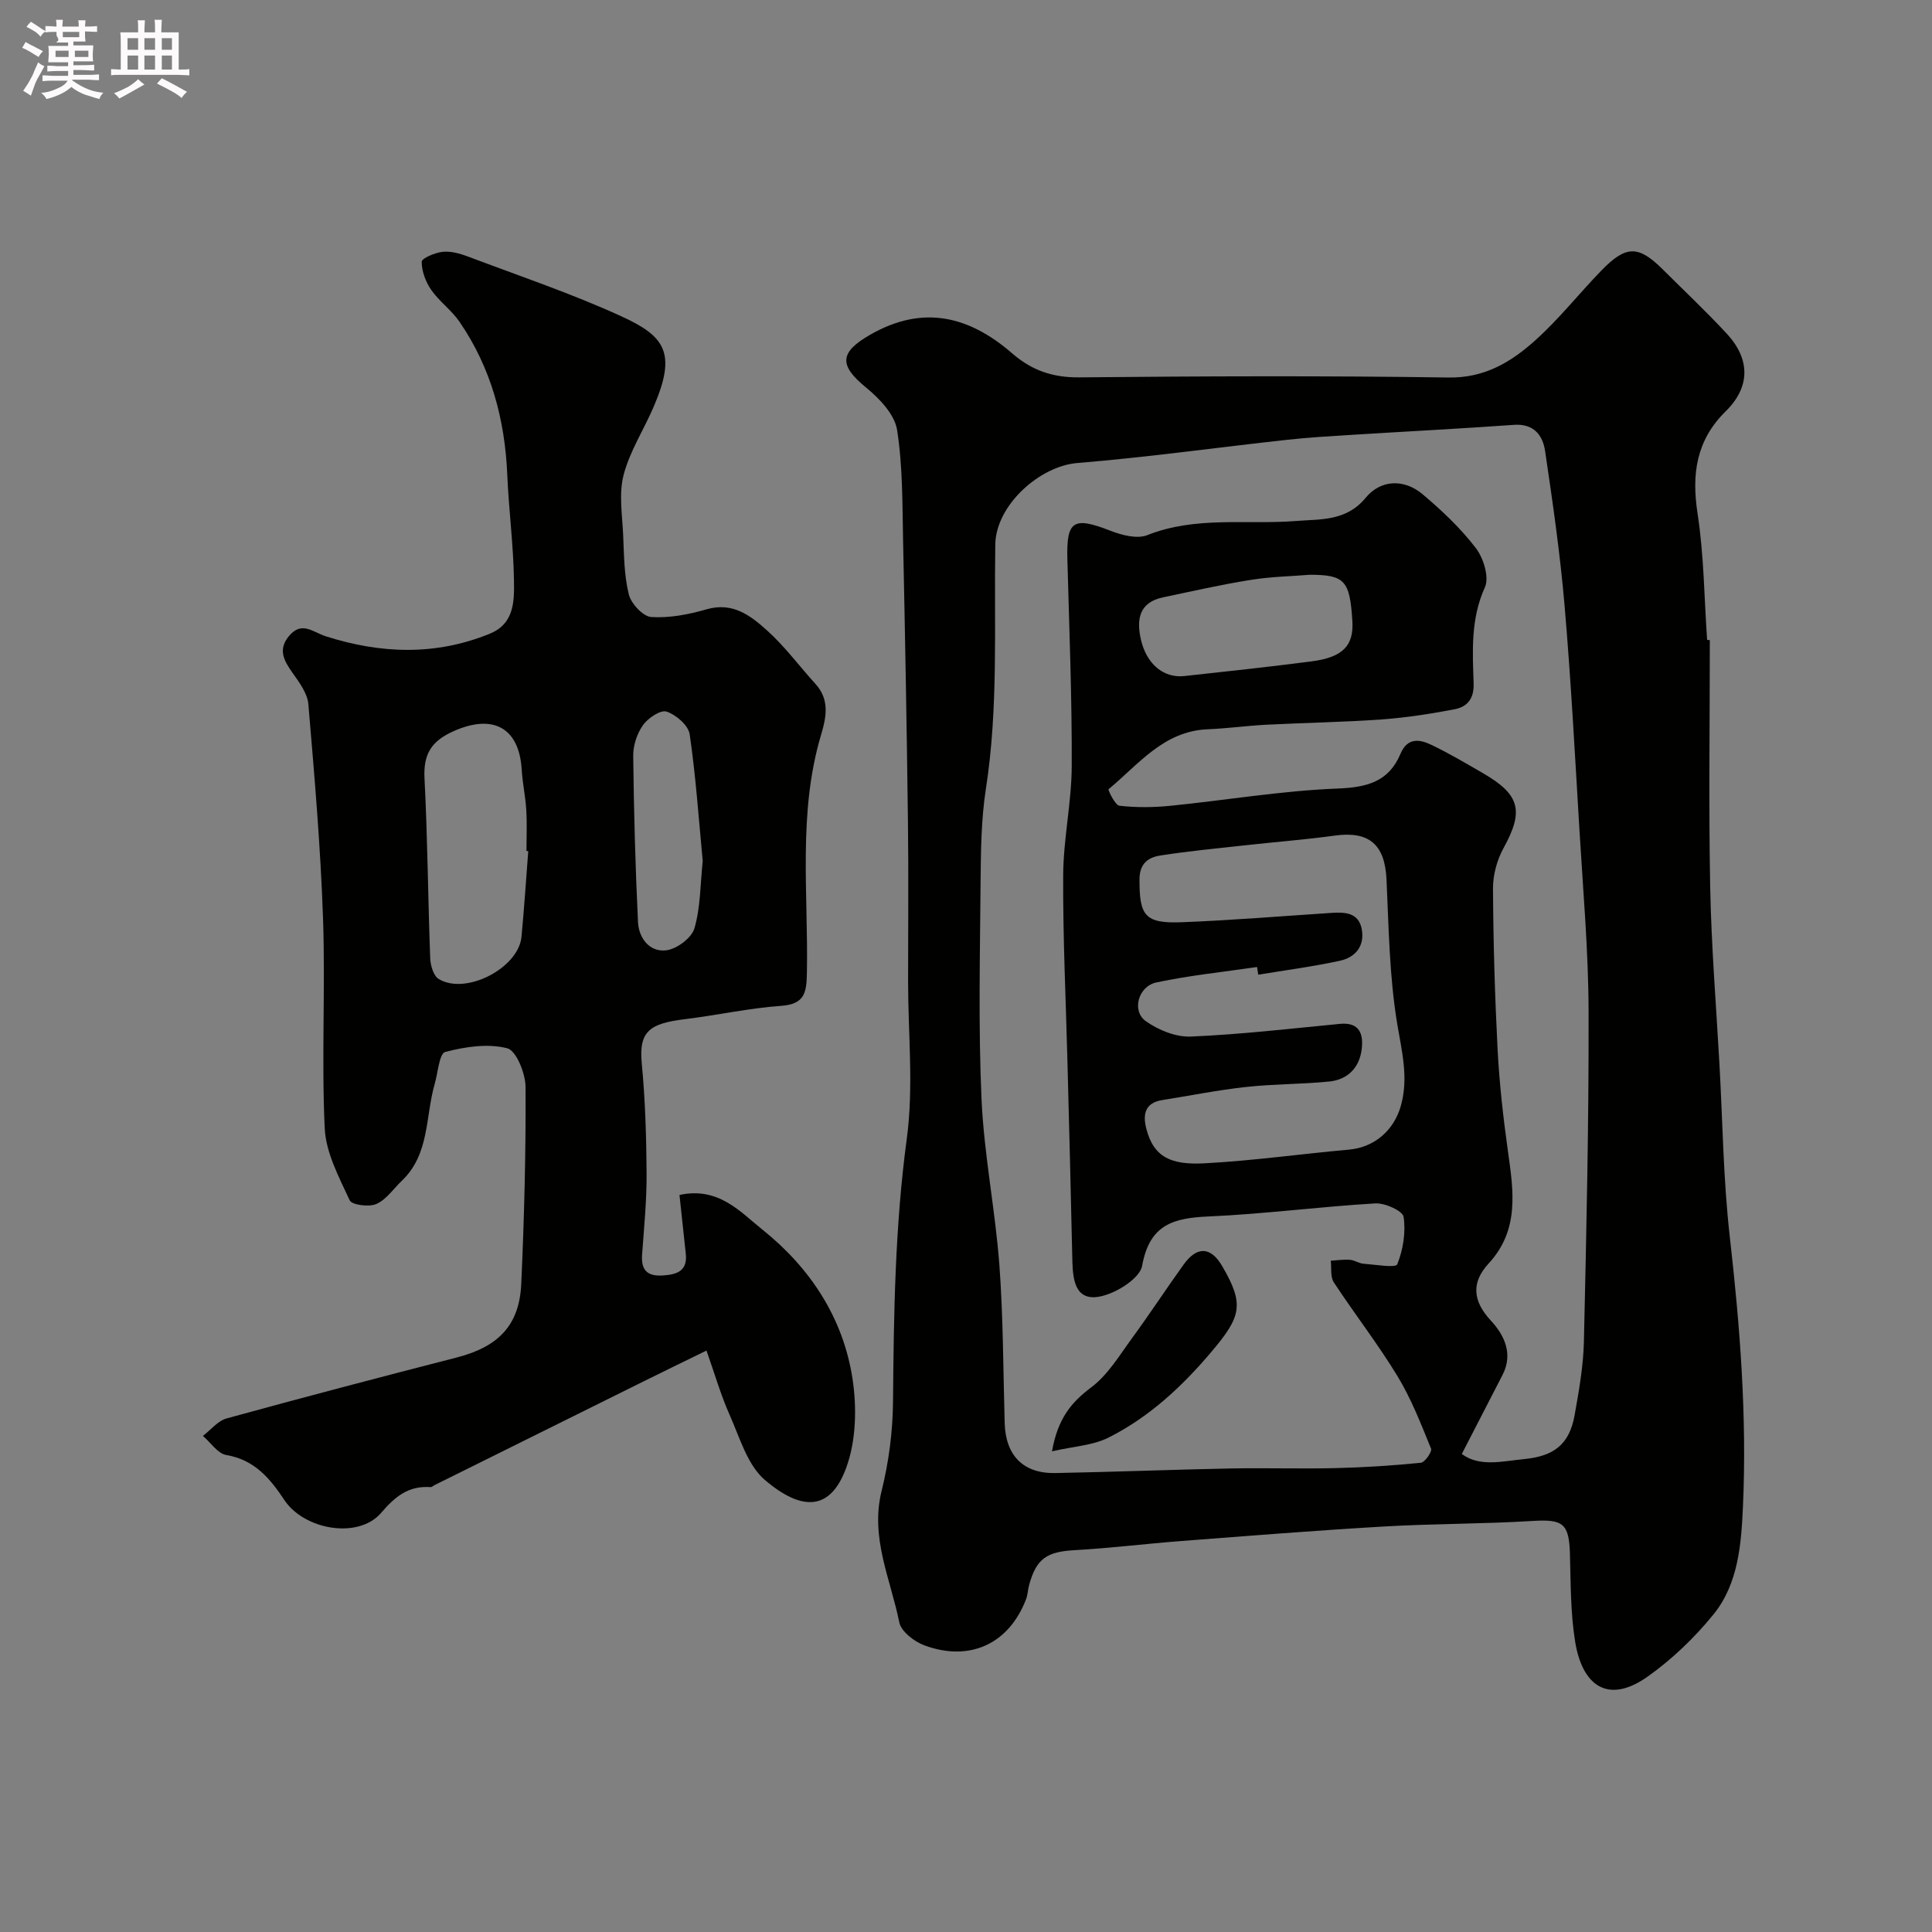 <svg enable-background="new 0 0 400 400" viewBox="0 0 400 400" xmlns="http://www.w3.org/2000/svg"><rect x="0" y="0" width="400" height="400" fill="#808080" stroke="none"/><path d="m6.8 9.5c.6.3 1.3.7 2.1 1.1-.4.4-.7.8-.9 1.2-.7-.4-1.3-.8-1.8-1.1s-1.1-.6-1.6-.8c.2-.4.5-.8.7-1.2.4.2.8.5 1.5.8zm.9 6.9c-.3.6-.5 1.1-.7 1.7s-.4 1.1-.6 1.7c-.6-.4-1.1-.7-1.6-1 .7-1 1.2-1.8 1.5-2.4.3-.5.6-1.1.8-1.7.3-.6.5-1.2.8-1.8.3.3.8.6 1.3.8-.7 1.3-1.2 2.2-1.5 2.7zm.1-11c.4.3 1 .7 1.7 1.1-.5.2-.8.6-1.1 1.1-.5-.6-1-1-1.4-1.2s-.9-.6-1.5-.8c.2-.4.5-.7.9-1.1.5.3.9.6 1.4.9zm10.5 13.1c1 .4 2 .6 3.1.7-.4.4-.7.8-.8 1.3-.9-.2-1.9-.6-3-.9-1-.4-2-.9-2.8-1.6-.5.4-1.1.9-1.9 1.3s-1.9.9-3.3 1.2c-.1-.3-.5-.8-1.1-1.3 1 0 2.1-.3 3.2-.8 1.2-.5 1.9-1 2.3-1.7h-3.2c-.4 0-1 0-2 .1v-1.2c1 0 1.7.1 2 .1h3.3v-1h-2.3c-.2 0-.9 0-2 .1v-1.2c1.2 0 1.9.1 2 .1h2.3v-.8h-4.1c0-.7.1-1.2.1-1.6 0-.5 0-1.1-.1-1.8h4.1v-.7h-2.5c1-.6.1-1.1.1-1.6v-.6h-.5c-.4 0-1 0-1.8.1v-1.3c1.2 0 1.9.1 2.1.1h.2c0-.3 0-.8-.1-1.4h1.4c0 .6-.1 1-.1 1.4h3.4c0-.4 0-.8-.1-1.3h1.5c0 .4-.1.9-.1 1.3.7 0 1.5 0 2.5-.1v1.2c-1 0-1.8-.1-2.5-.1v.6c0 .3 0 .8.1 1.5h-2.5v.8h4.1c0 .7-.1 1.3-.1 1.8s0 1 .1 1.5h-4.1v.8h1.4c.8 0 1.8 0 2.9-.1v1.2c-1 0-1.9-.1-2.8-.1h-1.5v1h3.2c.3 0 1 0 2.1-.1v1.2c-1.1 0-1.8-.1-2.1-.1h-3.4l-.1.1c1.4 1 2.4 1.5 3.4 1.9zm-4.1-6.7v-1.3h-2.7v1.3zm2.2-4.1v-1.1h-3.4v1.1zm1.9 4.1v-1.3h-2.8v1.3z" fill="#fcfafa"/><path d="m37 6.7v2.3 5.4c1 0 1.8 0 2.2-.1v1.3c-.6 0-1.5-.1-2.5-.1h-11.9c-.7 0-1.3 0-1.8.1v-1.3c.5 0 1.1.1 2 .1v-5.2c0-1 0-1.8-.1-2.5h3.7c0-1.3 0-2.1-.1-2.5h1.5c0 .4-.1 1.3-.1 2.5h2.2c0-1.2 0-2.1-.1-2.6h1.5c0 .4-.1 1.3-.1 2.6zm-12.3 13.7c-.3-.4-.7-.8-1.1-1.1 1.1-.4 2.1-.9 2.9-1.3.8-.5 1.5-1 2.1-1.6.4.4.9.8 1.3 1.1-2.5 1.4-4.2 2.4-5.2 2.9zm3.9-10.1v-2.4h-2.2v2.4zm0 4.1v-2.9h-2.2v2.9zm3.5-4.1v-2.4h-2.2v2.4zm0 4.1v-2.9h-2.2v2.9zm.4 2.9 1-1.1c.6.3 1.4.7 2.5 1.3s2 1.1 2.7 1.5c-.4.4-.8.8-1.1 1.3-.8-.8-2.5-1.7-5.1-3zm3.1-7v-2.4h-2.1v2.4zm0 4.1v-2.9h-2.1v2.9z" fill="#fcfafa"/><g fill="#010100"><path d="m354 132.53c0 17.1-.25 34.2.08 51.29.24 12.21 1.24 24.41 1.92 36.61.66 11.87.79 23.8 2.13 35.59 2.12 18.6 3.57 37.22 2.73 55.92-.35 7.73-.95 15.94-6.08 22.28-3.92 4.83-8.58 9.31-13.65 12.9-8.4 5.94-13.55 1.61-14.99-7.09-.99-5.99-.93-12.17-1.1-18.27-.18-6.37-1.42-7.25-7.78-6.86-10.25.63-20.54.55-30.79 1.15-13.97.81-27.93 1.93-41.88 3-7.34.56-14.67 1.48-22.02 1.89-5.83.32-8 1.71-9.51 7.25-.26.94-.27 1.96-.61 2.87-3.52 9.23-11.58 13.07-21.03 9.61-2.11-.77-4.86-2.89-5.24-4.8-1.79-8.95-6.06-17.52-3.65-27.2 1.49-6 2.31-12.31 2.36-18.49.15-18.19.41-36.3 2.85-54.42 1.44-10.68.27-21.71.27-32.58 0-11.04.11-22.07-.03-33.11-.24-19.27-.59-38.54-1-57.8-.17-7.77-.05-15.63-1.25-23.26-.5-3.19-3.62-6.48-6.36-8.72-5.75-4.69-5.56-7.33.78-10.98 10.95-6.3 20.54-3.85 29.42 3.86 4.08 3.54 8.4 5.01 13.89 4.96 25.5-.25 51-.35 76.49.03 7.51.11 12.98-3.26 17.96-7.74 4.91-4.41 9.03-9.67 13.65-14.42 5.11-5.26 7.66-5.24 12.73-.19 4.42 4.4 8.96 8.68 13.2 13.25 4.95 5.33 4.88 11.1-.19 16.08-6.1 6-7.1 12.96-5.84 21.17 1.33 8.62 1.37 17.44 1.98 26.17.19.02.38.03.56.05zm-51.35 168.5c3.69 2.74 8.31 1.51 12.98 1.05 6.03-.6 9.28-2.98 10.37-9.05.9-5.04 1.81-10.16 1.93-15.26.52-22.76 1.03-45.52.97-68.28-.03-12.53-1.14-25.07-1.89-37.6-.93-15.47-1.75-30.95-3.07-46.38-.92-10.76-2.46-21.47-4.05-32.16-.48-3.22-2.33-5.68-6.43-5.39-11.19.8-22.39 1.37-33.59 2.07-4.48.28-8.97.54-13.43 1.03-14.49 1.59-28.94 3.62-43.46 4.81-7.65.63-16.79 8.65-16.92 16.88-.26 16.86.67 33.75-1.94 50.55-.98 6.33-1.04 12.85-1.1 19.28-.12 15.03-.48 30.08.2 45.09.52 11.43 2.83 22.78 3.69 34.21.81 10.9.78 21.86 1.1 32.79.2 6.69 3.86 10.44 10.49 10.31 12.1-.23 24.2-.71 36.3-.95 7.2-.14 14.4.1 21.59-.07 5.94-.14 11.88-.52 17.78-1.11.84-.08 2.37-2.3 2.11-2.93-2.08-5.11-4.1-10.32-6.95-15.01-4.06-6.68-8.89-12.88-13.18-19.42-.75-1.14-.45-2.96-.63-4.47 1.32-.08 2.66-.29 3.97-.19.95.07 1.85.73 2.8.81 2.43.18 6.67.91 6.99.13 1.22-3.02 1.8-6.63 1.32-9.83-.19-1.25-3.87-2.91-5.87-2.79-11.48.68-22.92 2.19-34.4 2.7-7.3.32-12.32 1.58-13.87 10.24-.5 2.79-6.27 6.3-9.78 6.48-4.64.23-4.6-4.89-4.69-8.78-.28-13.27-.64-26.53-.98-39.79-.33-12.93-.96-25.86-.89-38.79.04-7.53 1.74-15.06 1.77-22.59.06-14.26-.52-28.52-.9-42.79-.22-8.06 1.22-8.94 8.9-5.95 2.35.92 5.52 1.75 7.63.92 10.09-4.01 20.57-2.12 30.87-2.94 4.96-.4 10.33.1 14.35-4.79 3.08-3.75 7.91-4.02 11.82-.72 3.98 3.36 7.85 7.01 11 11.13 1.59 2.07 2.81 6.06 1.87 8.12-2.97 6.54-2.55 13.23-2.33 19.93.1 3.2-1.37 4.82-3.96 5.32-4.97.95-10 1.73-15.05 2.1-7.92.57-15.86.68-23.79 1.09-4.11.21-8.2.78-12.3.95-9.11.38-14.28 7.29-20.49 12.41-.14.12 1.34 3.31 2.26 3.42 3.45.39 7 .36 10.46.02 11.58-1.16 23.11-3.13 34.71-3.58 6.14-.24 10.59-1.43 13.02-7.2 1.42-3.37 3.91-3.03 6.34-1.87 3.65 1.74 7.14 3.81 10.65 5.84 7.83 4.52 8.57 7.86 4.33 15.58-1.35 2.46-2.19 5.56-2.17 8.36.06 11.1.38 22.21.95 33.29.37 7.04 1.16 14.08 2.14 21.07 1.15 8.24 2.44 16.29-4 23.27-3.56 3.86-3.37 7.68.46 11.81 2.73 2.93 4.69 6.83 2.44 11.22-2.7 5.26-5.43 10.53-8.45 16.4zm-42.14-99.23c-.08-.53-.17-1.06-.25-1.59-6.95 1.02-13.97 1.73-20.83 3.19-3.8.81-5.17 5.92-2.2 8.02 2.6 1.85 6.22 3.32 9.32 3.19 10.31-.44 20.59-1.64 30.87-2.63 4.09-.39 4.88 2.14 4.51 5.22-.46 3.84-2.89 6.34-6.75 6.72-5.73.57-11.52.5-17.24 1.13-5.82.64-11.58 1.8-17.36 2.72-3.54.57-3.99 2.97-3.27 5.83 1.54 6.11 5.28 7.61 12.11 7.25 9.97-.53 19.9-1.94 29.85-2.83 5.3-.47 9.37-4 10.79-9.17 1.58-5.77.18-11.11-.77-16.81-1.64-9.85-1.76-19.96-2.23-29.98-.34-7.21-3.6-10.04-10.7-9.06-6.17.85-12.38 1.32-18.57 2.01-5.85.65-11.72 1.2-17.54 2.11-2.5.39-4.33 1.63-4.33 4.97-.02 7.51 1.11 9.14 8.74 8.85 10.37-.4 20.72-1.27 31.08-1.94 2.8-.18 5.57-.03 6.2 3.39.64 3.51-1.35 5.84-4.55 6.53-5.59 1.21-11.25 1.95-16.88 2.88zm10.66-82.8c-3.79.31-8.08.39-12.28 1.07-6.07.97-12.09 2.34-18.11 3.61-4.95 1.04-5.5 4.57-4.58 8.67 1.14 5.11 4.69 8.09 9 7.62 8.77-.95 17.53-1.9 26.28-3.03 6.54-.84 8.84-3.25 8.51-8.39-.52-8.34-1.57-9.55-8.82-9.55z"/><path d="m140.68 247.4c8.11-1.74 12.56 3.5 17.17 7.18 9.88 7.9 16.72 18.26 18.65 30.86.92 6 .75 12.85-1.3 18.45-3.23 8.84-9.07 9.14-16.84 2.52-3.63-3.1-5.2-8.78-7.3-13.48-1.83-4.1-3.07-8.45-4.79-13.31-4.8 2.35-8.86 4.31-12.9 6.32-14.46 7.17-28.92 14.35-43.37 21.52-.29.14-.59.45-.86.43-4.54-.31-7.27 1.88-10.25 5.35-4.7 5.46-15.9 3.52-20.02-2.68-2.95-4.45-6.17-8.33-12.01-9.31-1.79-.3-3.24-2.59-4.85-3.96 1.63-1.24 3.08-3.12 4.91-3.62 15.83-4.35 31.72-8.53 47.62-12.61 8.6-2.21 12.99-6.62 13.38-15.25.61-13.58.97-27.18.89-40.76-.02-2.81-1.92-7.54-3.8-8.02-4.01-1.02-8.71-.32-12.84.77-1.22.32-1.5 4.3-2.17 6.61-1.95 6.78-1.03 14.52-6.76 20.01-1.75 1.67-3.23 3.92-5.31 4.85-1.51.68-5.08.21-5.53-.76-2.21-4.78-4.93-9.84-5.17-14.91-.68-14.46.15-28.99-.35-43.46-.51-14.81-1.78-29.59-3.04-44.36-.19-2.23-1.86-4.48-3.25-6.44-1.82-2.56-3.14-4.9-.67-7.76 2.61-3.03 4.91-.68 7.51.15 11.36 3.63 22.74 4.07 34-.54 5.15-2.11 5.04-6.89 4.98-11.12-.11-7.23-1.07-14.45-1.38-21.68-.48-11.51-3.35-22.24-9.91-31.79-1.65-2.4-4.18-4.19-5.84-6.58-1.15-1.66-1.98-3.87-1.97-5.82 0-.73 2.75-1.89 4.32-2.06 1.69-.18 3.58.34 5.22.96 10.64 4.02 21.47 7.66 31.8 12.39 9.12 4.17 11.44 7.63 6.71 18.67-2.04 4.76-4.96 9.24-6.25 14.17-1.02 3.91-.27 8.31-.09 12.49.18 4.11.19 8.31 1.17 12.25.48 1.91 2.94 4.57 4.65 4.68 3.78.24 7.76-.53 11.45-1.6 5.43-1.58 9.16 1.35 12.57 4.42 3.65 3.29 6.62 7.34 9.95 11 2.99 3.27 2.29 6.86 1.18 10.58-4.83 16.2-2.61 32.85-2.93 49.33-.08 4.01-.44 6.42-5.33 6.77-6.65.47-13.23 1.94-19.87 2.75-7.29.9-9.63 2.43-8.99 9.16.72 7.55.95 15.17 1 22.77.03 5.59-.52 11.19-.93 16.78-.24 3.23 1.03 4.58 4.32 4.36 3.03-.2 5.15-.99 4.71-4.63-.43-3.92-.83-7.81-1.29-12.04zm-31.31-71.18c-.12-.01-.24-.02-.37-.03 0-2.83.13-5.66-.04-8.48-.16-2.77-.77-5.51-.94-8.28-.51-8.82-5.96-11.68-14.11-8.05-4.66 2.08-6.28 4.79-6.02 9.82.64 12.39.72 24.81 1.18 37.21.06 1.48.67 3.61 1.75 4.27 5.58 3.43 16.54-2.24 17.15-8.74.56-5.9.94-11.81 1.4-17.72zm36.12 2.03c-.82-8.59-1.42-17.46-2.7-26.23-.27-1.84-2.81-4.03-4.77-4.69-1.23-.42-3.86 1.33-4.89 2.79-1.24 1.75-2.06 4.23-2.03 6.38.13 11.47.44 22.94.99 34.4.16 3.31 2.39 6.29 5.86 5.85 2.17-.27 5.24-2.55 5.82-4.54 1.27-4.33 1.21-9.06 1.72-13.96z"/><path d="m217.8 300.48c1.24-6.95 4.11-10.22 8.16-13.27 3.43-2.58 5.82-6.61 8.43-10.18 3.66-4.99 7.05-10.19 10.67-15.22 2.78-3.86 5.62-3.7 7.96.29 4.68 7.99 3.95 10.49-2.2 17.77-6.13 7.25-12.92 13.55-21.34 17.78-3.22 1.62-7.15 1.79-11.68 2.83z"/></g></svg>